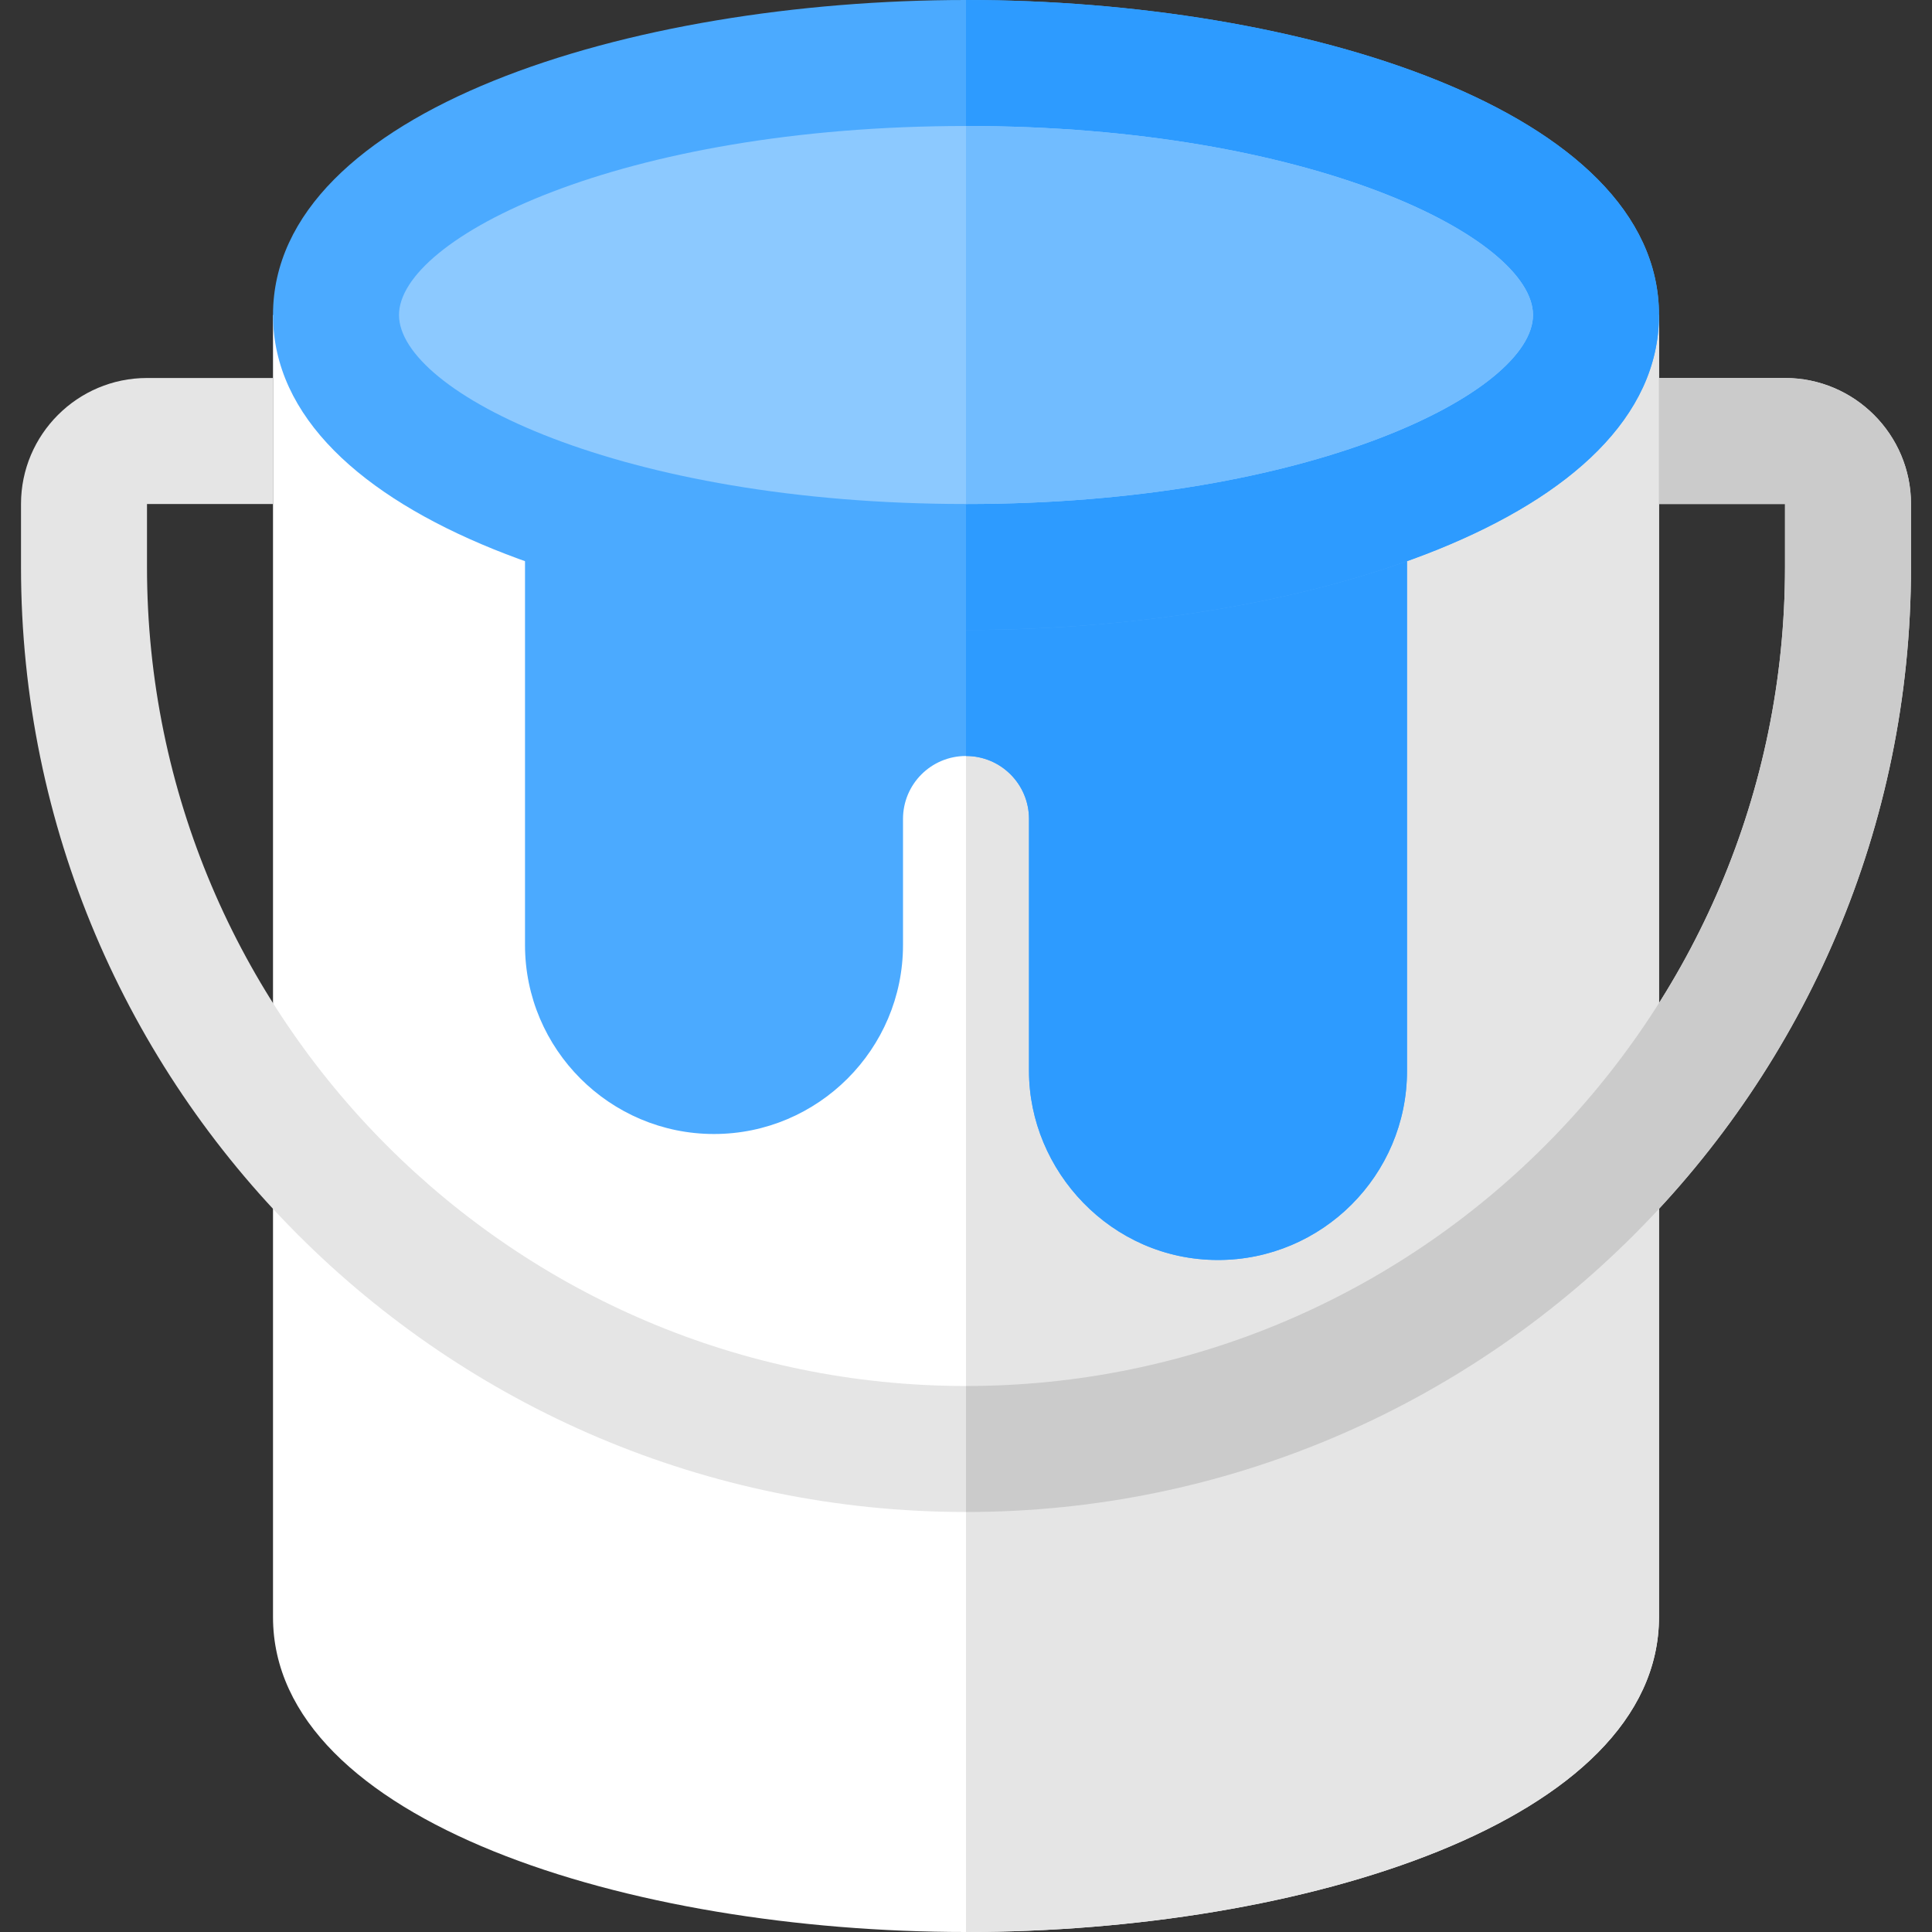 <svg width="94" height="94" viewBox="0 0 94 94" fill="none" xmlns="http://www.w3.org/2000/svg">
<rect x="0" y="0" width="94" height="94" fill="#333333" stroke="none"/>
<path d="M13.283 15.326V78.674C13.283 88.629 30.654 94 47 94C63.346 94 80.717 88.629 80.717 78.674V15.326H13.283Z" fill="white"/>
<path d="M47 94C63.346 94 80.717 88.629 80.717 78.674V15.326H47V94Z" fill="#E5E5E5"/>
<path d="M68.457 25.135V52.109C68.457 57.176 64.329 61.304 59.261 61.304C54.05 61.304 50.065 56.952 50.065 52.109V39.848C50.065 38.152 48.696 36.782 47 36.782C45.304 36.782 43.935 38.151 43.935 39.848V45.978C43.935 51.046 39.807 55.174 34.739 55.174C29.671 55.174 25.544 51.046 25.544 45.978V25.135C25.544 23.439 26.913 22.069 28.609 22.069H65.391C67.087 22.07 68.457 23.439 68.457 25.135Z" fill="#4BAAFF"/>
<path d="M68.457 25.135V52.109C68.457 57.176 64.329 61.304 59.261 61.304C54.05 61.304 50.065 56.952 50.065 52.109V39.848C50.065 38.152 48.696 36.782 47 36.782V22.069H65.391C67.087 22.07 68.457 23.439 68.457 25.135Z" fill="#2D9BFF"/>
<path d="M47 0C30.652 0 13.283 5.374 13.283 15.326C13.283 25.278 30.652 30.652 47 30.652C63.348 30.652 80.717 25.278 80.717 15.326C80.717 5.375 63.348 0 47 0Z" fill="#4BAAFF"/>
<path d="M80.717 15.326C80.717 25.278 63.348 30.652 47 30.652V0C63.348 0 80.717 5.374 80.717 15.326Z" fill="#2D9BFF"/>
<path d="M47 6.13C30.162 6.13 19.413 11.586 19.413 15.326C19.413 19.066 30.162 24.522 47 24.522C63.838 24.522 74.587 19.066 74.587 15.326C74.587 11.586 63.838 6.13 47 6.13Z" fill="#8CC9FF"/>
<path d="M86.848 18.391H80.717V24.522H86.848V27.587C86.848 49.559 68.972 67.435 47 67.435C25.029 67.435 7.152 49.559 7.152 27.587V24.522H13.283V18.391H7.152C3.772 18.391 1.022 21.141 1.022 24.522V27.587C1.022 52.94 21.648 73.565 47 73.565C72.352 73.565 92.979 52.94 92.979 27.587V24.522C92.978 21.141 90.228 18.391 86.848 18.391Z" fill="#E5E5E5"/>
<path d="M74.587 15.326C74.587 19.066 63.838 24.522 47 24.522V6.13C63.838 6.13 74.587 11.587 74.587 15.326Z" fill="#71BCFF"/>
<path d="M92.978 27.587V24.522C92.978 21.141 90.228 18.391 86.848 18.391H80.718V24.522H86.848V27.587C86.848 49.559 68.972 67.435 47 67.435V73.565C72.352 73.565 92.978 52.94 92.978 27.587Z" fill="#CBCBCB"/>
</svg>
